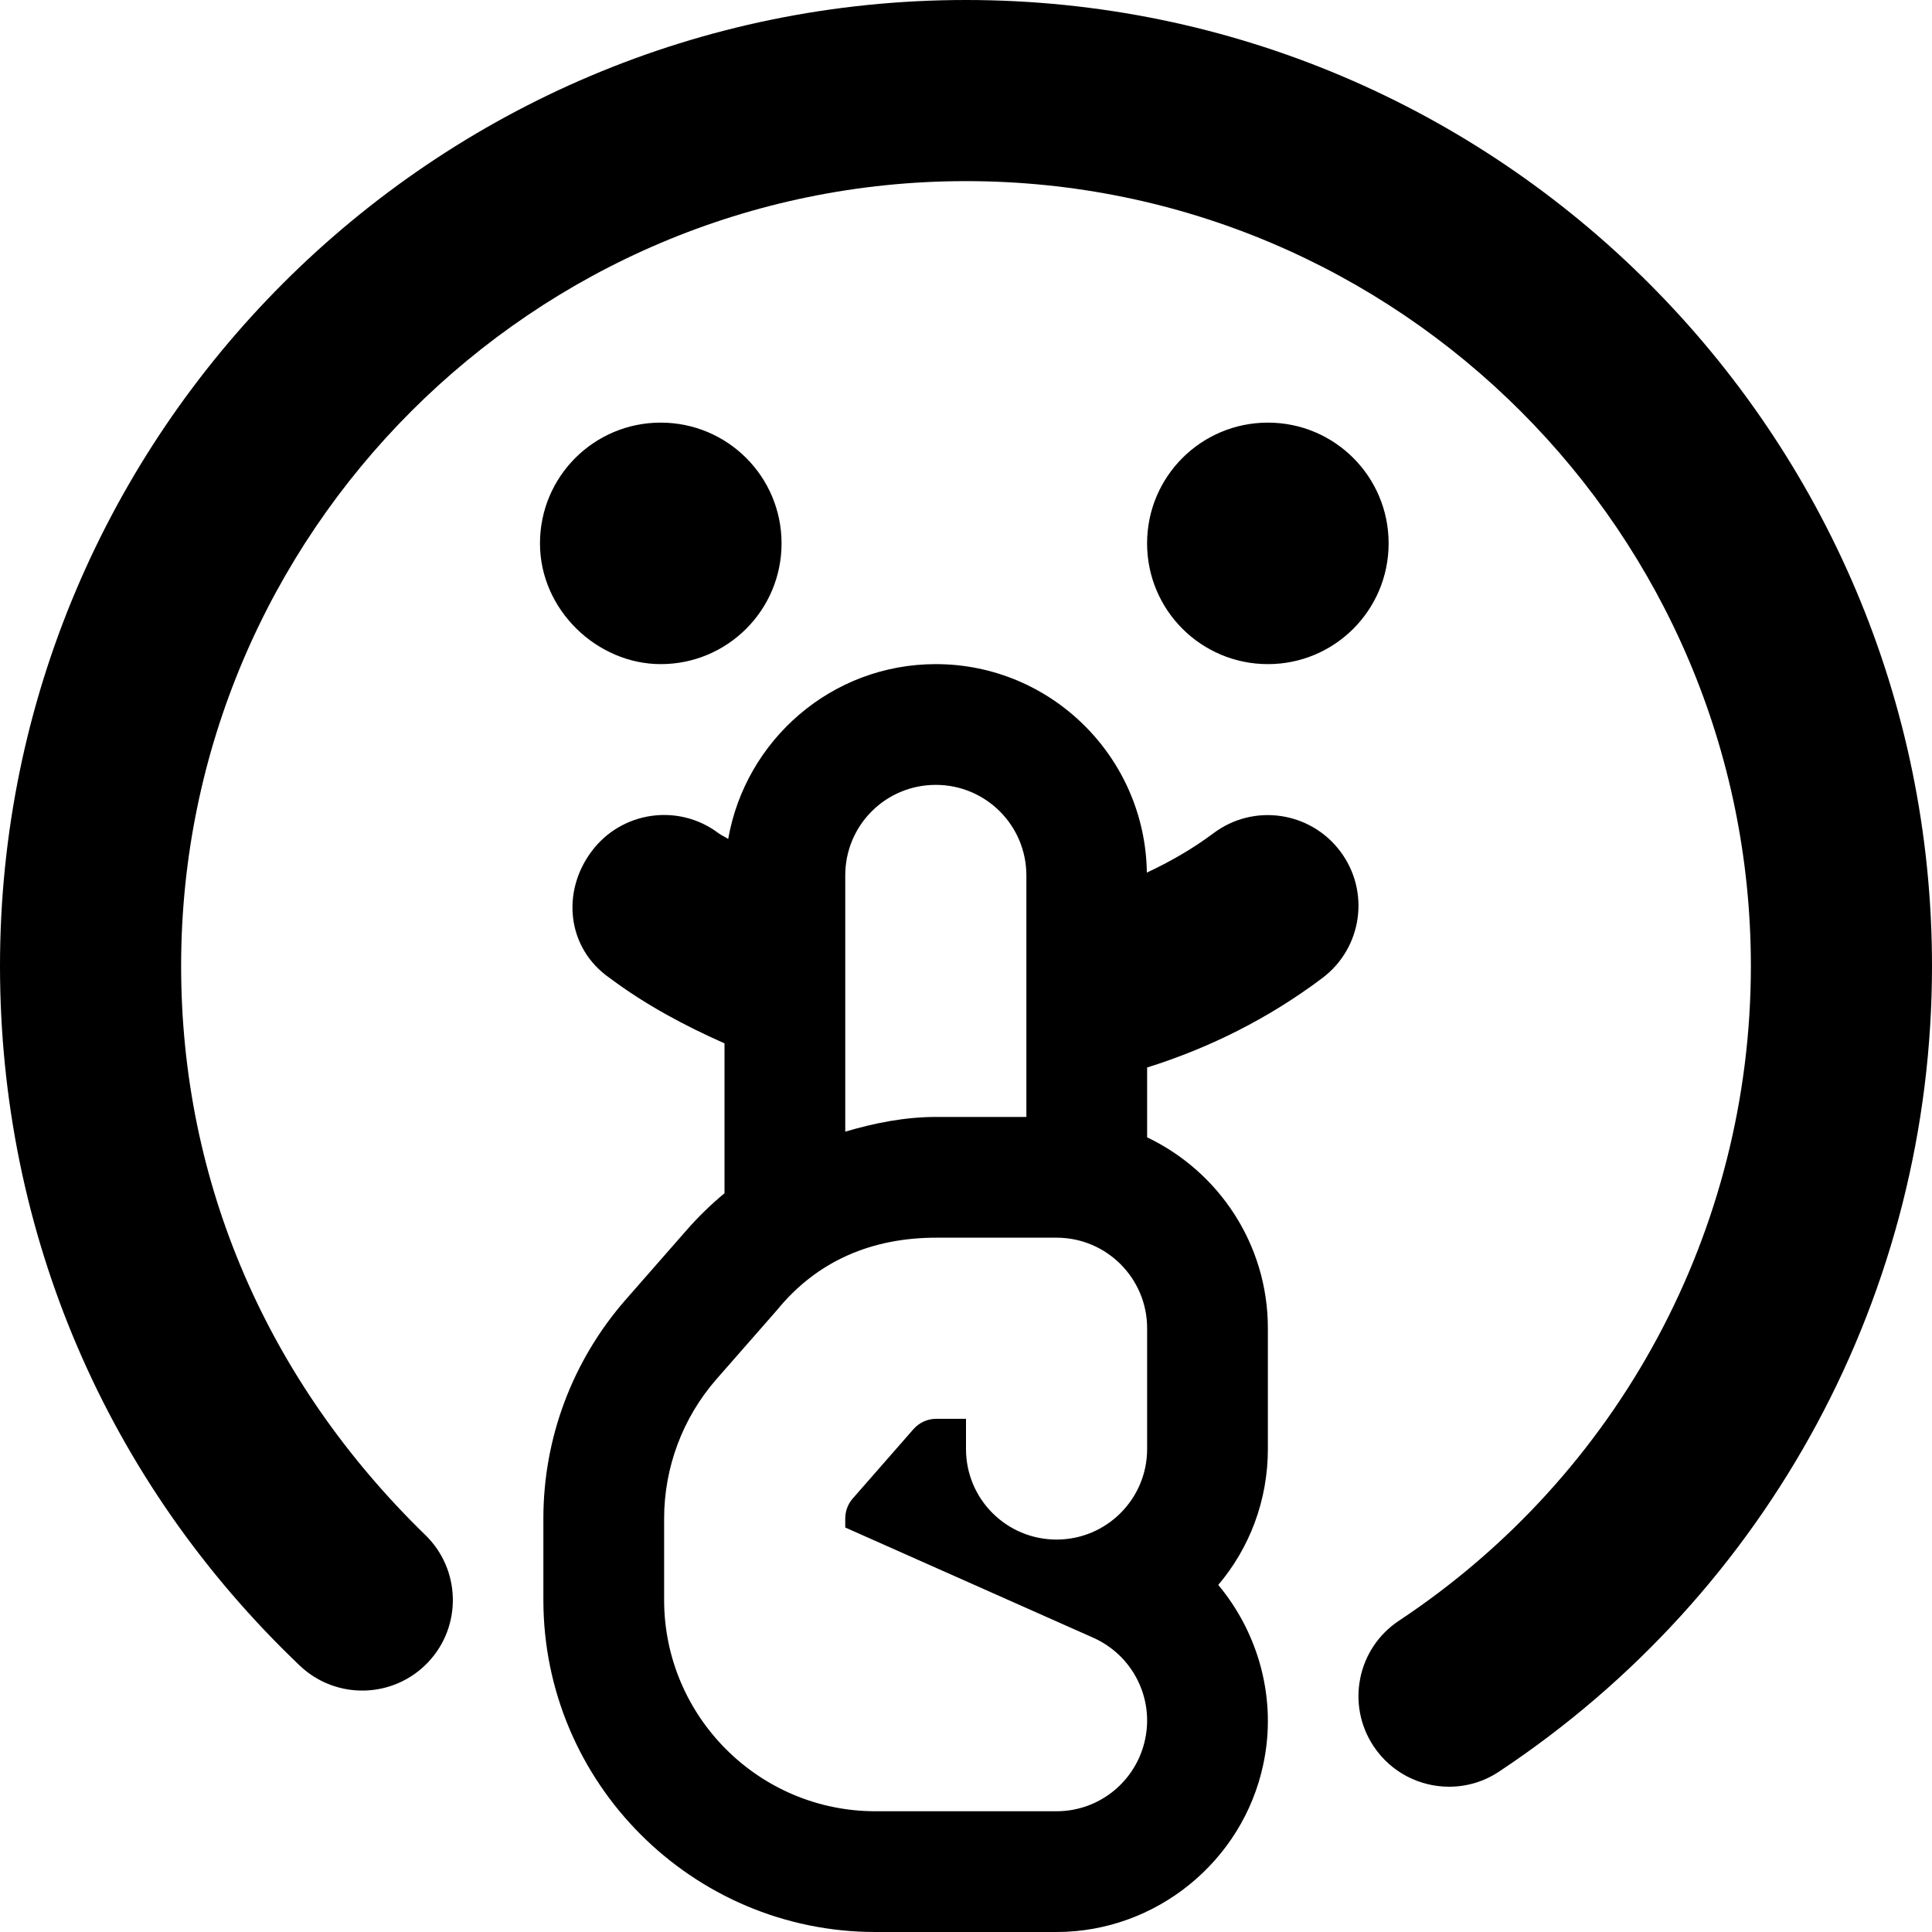 <svg xmlns="http://www.w3.org/2000/svg" viewBox="0 0 512 512"><!--! Font Awesome Pro 6.0.0-beta2 by @fontawesome - https://fontawesome.com License - https://fontawesome.com/license (Commercial License) --><path d="M321.6 220.8c-5.543 4.16-11.5 7.549-17.67 10.45C303.5 200.7 278.6 176 248 176c-27.57 0-50.41 20.06-55.02 46.33C192.2 221.8 191.2 221.4 190.4 220.8C179.8 212.8 164.7 215 156.8 225.6C148.8 236.2 150.1 251.2 161.6 259.2C171.1 266.3 181.4 271.8 192 276.5v39.73c-3.609 2.988-6.998 6.281-10.12 9.859l-16.13 18.41C151.7 360.6 144 381.1 144 402.4V424C144 472.5 183.5 512 232 512h48c26.3 0 49.34-18.68 54.78-44.42c3.678-17.12-1.137-34.63-11.93-47.56C331.1 410.3 336 397.7 336 384v-32c0-22.3-13.1-41.59-32-50.59V282.9c16.55-5.186 32.22-13.02 46.41-23.69c10.62-7.969 12.75-23 4.781-33.59C347.3 215.1 332.3 212.8 321.6 220.8zM224 232C224 218.7 234.7 208 248 208c13.26 0 24 10.74 24 24v64H248.1C239.8 296 231.8 297.6 224 299.9V232zM304 384c0 13.25-10.75 24-24 24S256 397.3 256 384v-8H248.1c-2.312 0-4.5 1-6.031 2.75l-16.12 18.41C224.7 398.6 224 400.5 224 402.4v2.406l65.75 29.22c10.34 4.625 16.09 15.84 13.72 26.91C301.1 472.1 291.3 480 280 480h-48c-30.88 0-56-25.12-56-56v-21.56c0-13.56 4.906-26.66 13.81-36.88l16.16-18.44C216.6 334.1 231.1 328 248.1 328H280c13.25 0 24 10.75 24 24V384zM368 144c0-17.7-14.3-32-31.99-32s-32.02 14.3-32.02 32s14.34 32 32.02 32S368 161.7 368 144zM256 0C114.8 0 0 114.8 0 256c0 70.72 28.22 136.6 79.44 185.4c9.625 9.156 24.81 8.75 33.94-.812c9.156-9.594 8.781-24.78-.812-33.94C70.94 366.1 48 313.5 48 256c0-114.7 93.31-208 208-208s208 93.31 208 208c0 69.97-34.88 134.8-93.25 173.5c-11.06 7.312-14.06 22.22-6.75 33.25c4.625 6.969 12.25 10.75 20.03 10.75c4.531 0 9.156-1.281 13.22-4C469.1 421.9 512 342.1 512 256C512 114.8 397.2 0 256 0zM175.1 176c17.69 0 32.02-14.3 32.02-32s-14.33-32-32.02-32S143.1 126.3 143.1 144S158.3 176 175.1 176z"/></svg>